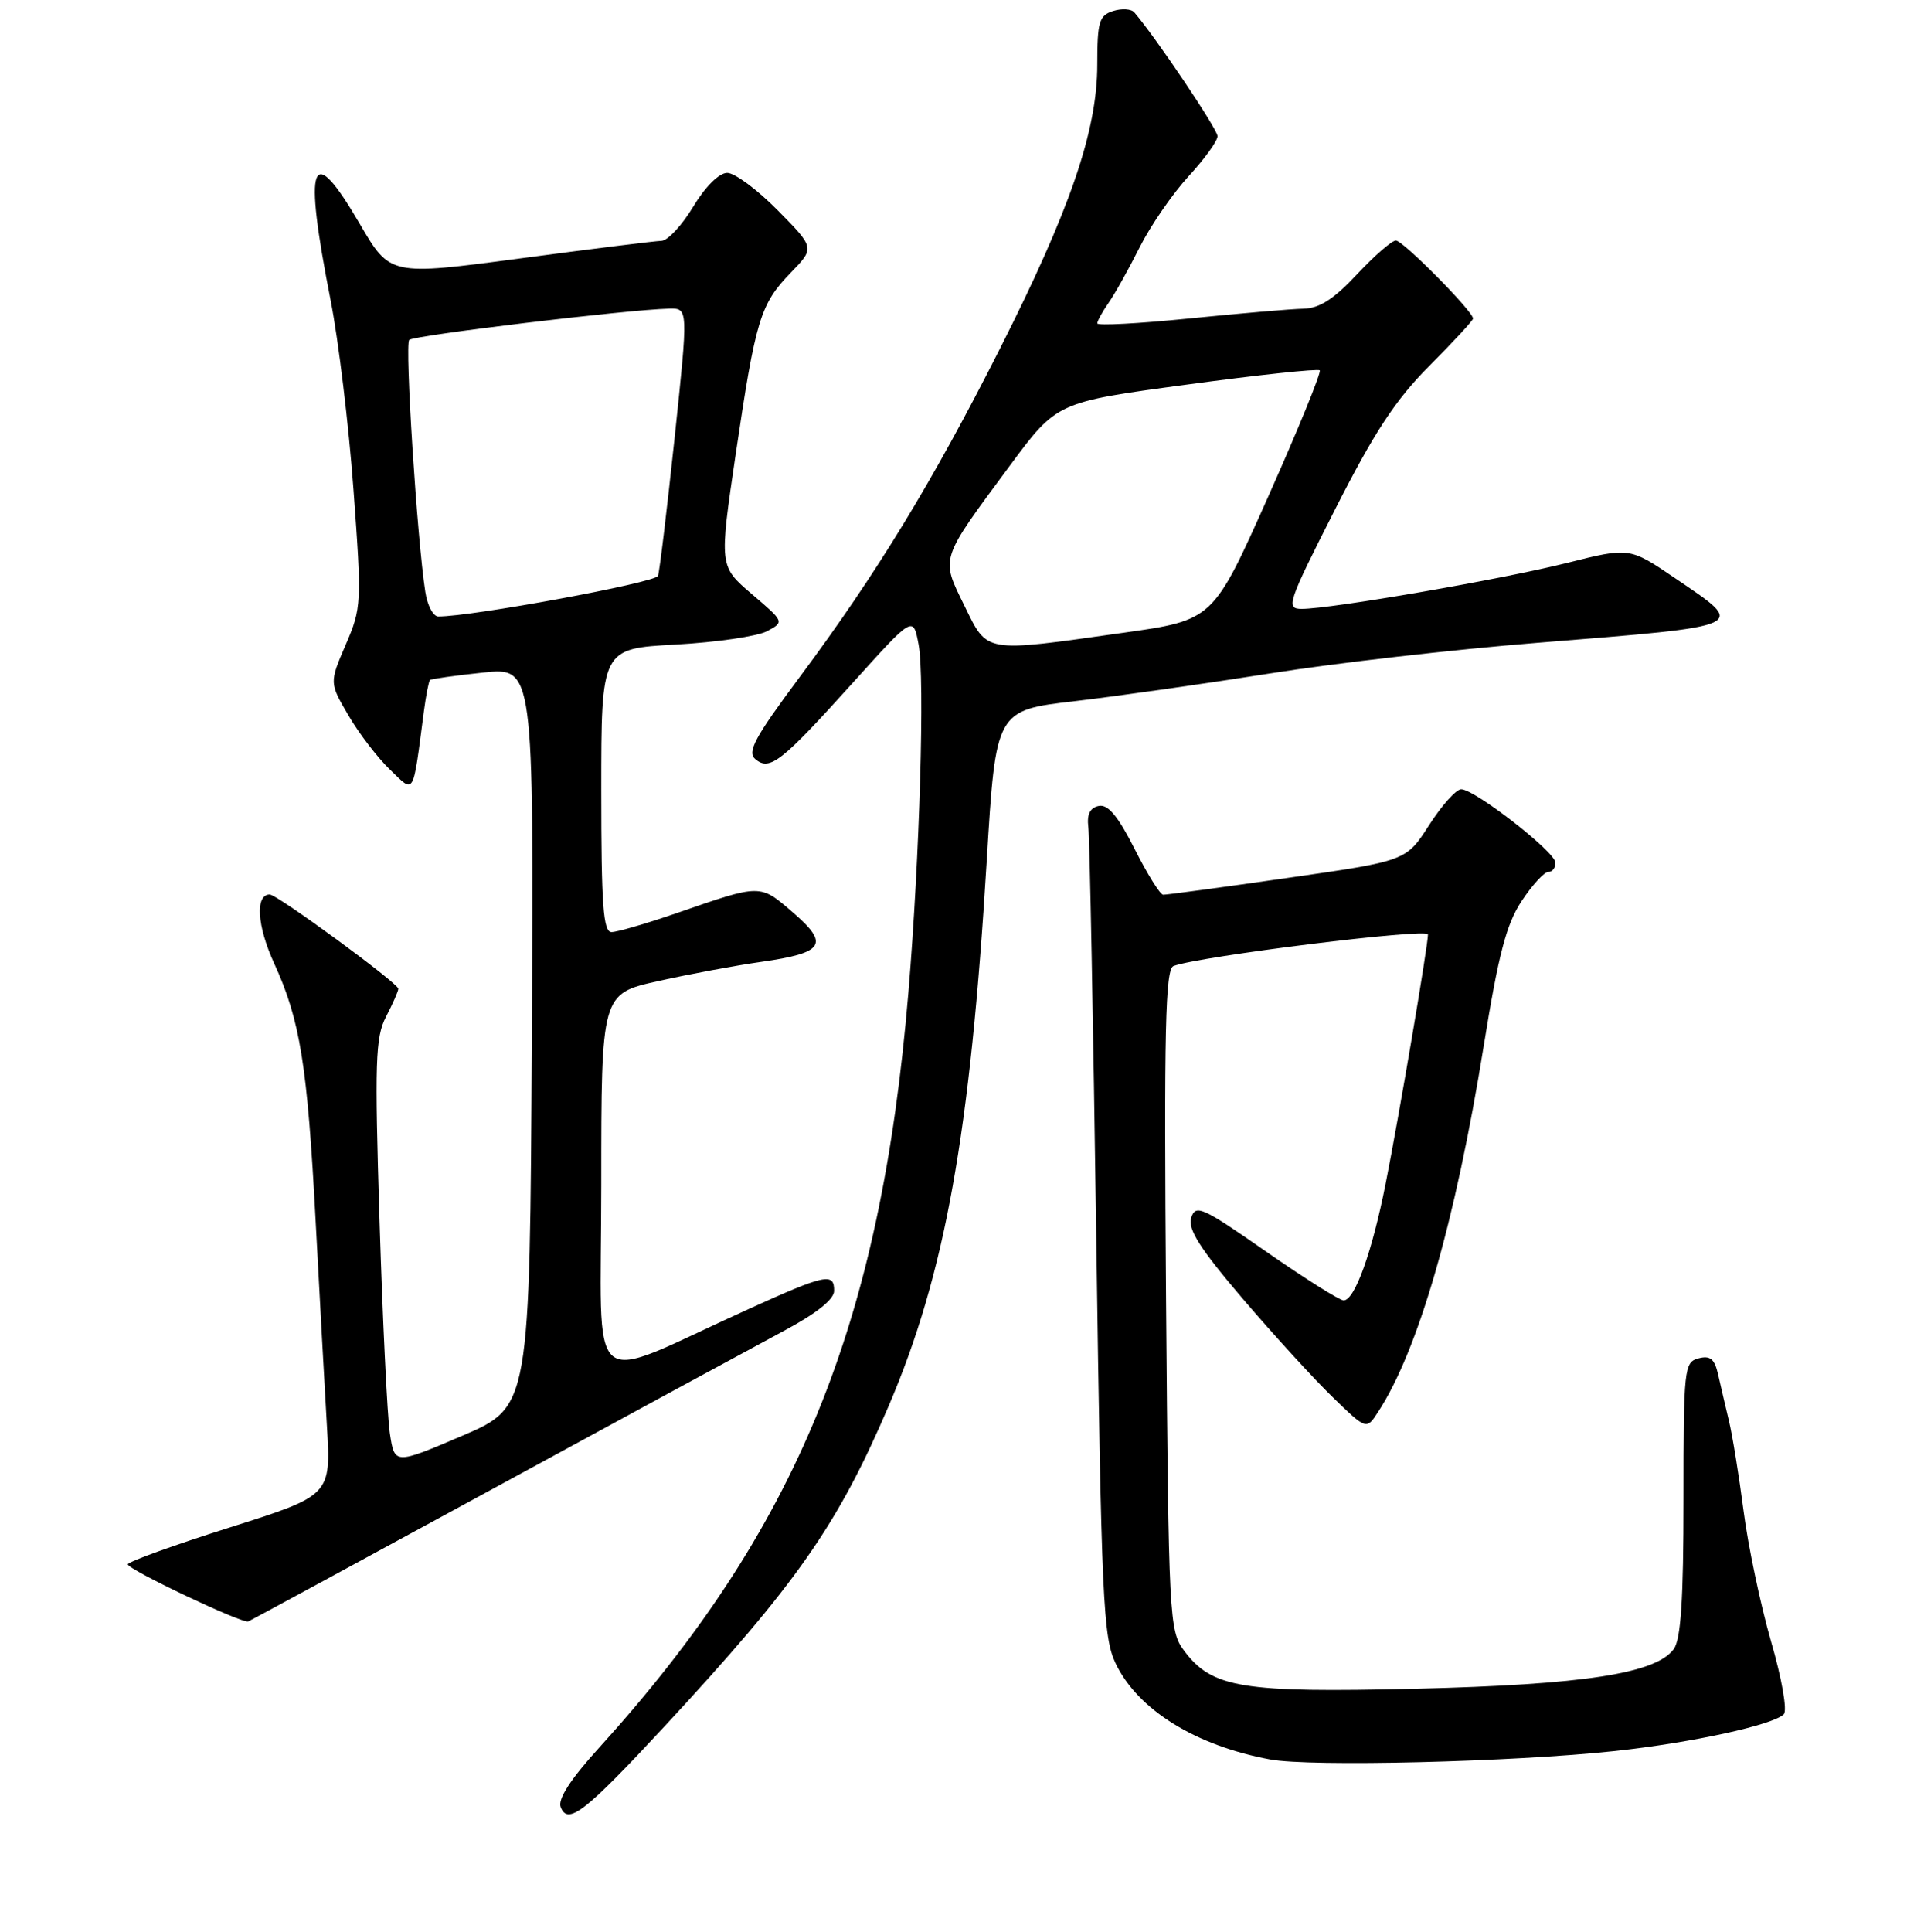 <?xml version="1.0" encoding="UTF-8" standalone="no"?>
<!DOCTYPE svg PUBLIC "-//W3C//DTD SVG 1.1//EN" "http://www.w3.org/Graphics/SVG/1.1/DTD/svg11.dtd" >
<svg xmlns="http://www.w3.org/2000/svg" xmlns:xlink="http://www.w3.org/1999/xlink" version="1.1" viewBox="0 0 256 257">
 <g >
 <path fill="currentColor"
d=" M 88.39 229.70 C 105.99 210.71 111.46 202.89 118.26 187.00 C 125.74 169.49 129.10 150.84 131.29 114.50 C 132.50 94.50 132.50 94.50 143.00 93.28 C 148.78 92.60 160.47 90.94 169.00 89.59 C 177.53 88.23 193.50 86.40 204.50 85.52 C 233.00 83.22 232.50 83.45 222.91 76.94 C 216.82 72.80 216.82 72.80 208.50 74.89 C 199.77 77.08 177.12 81.00 173.21 81.00 C 171.06 81.00 171.30 80.26 177.65 67.75 C 182.87 57.47 185.68 53.19 190.19 48.67 C 193.39 45.46 196.00 42.63 196.00 42.38 C 196.00 41.42 186.68 32.00 185.73 32.00 C 185.19 32.00 182.86 34.03 180.55 36.50 C 177.49 39.78 175.57 41.02 173.43 41.07 C 171.82 41.10 164.99 41.69 158.25 42.37 C 151.51 43.05 146.00 43.34 146.00 43.02 C 146.00 42.71 146.68 41.48 147.50 40.30 C 148.33 39.12 150.19 35.79 151.64 32.90 C 153.09 30.01 156.02 25.77 158.14 23.46 C 160.26 21.16 162.00 18.76 162.00 18.12 C 162.00 17.19 153.82 5.01 150.93 1.65 C 150.53 1.18 149.26 1.10 148.10 1.47 C 146.25 2.05 146.00 2.91 146.00 8.60 C 146.00 17.39 142.37 27.96 132.99 46.50 C 124.09 64.08 116.62 76.34 106.46 89.99 C 100.39 98.14 99.36 100.06 100.52 101.01 C 102.42 102.60 103.97 101.38 113.58 90.71 C 121.50 81.93 121.50 81.93 122.22 85.71 C 123.07 90.14 122.37 114.09 120.87 132.00 C 117.16 176.39 106.03 203.51 79.58 232.66 C 75.92 236.69 74.20 239.36 74.60 240.39 C 75.54 242.86 77.82 241.09 88.39 229.70 Z  M 214.86 232.95 C 225.08 231.85 235.91 229.49 237.34 228.06 C 237.83 227.57 237.08 223.30 235.64 218.35 C 234.24 213.48 232.59 205.68 231.99 201.00 C 231.38 196.32 230.51 190.93 230.04 189.00 C 229.58 187.07 228.93 184.30 228.60 182.84 C 228.14 180.79 227.55 180.30 226.00 180.71 C 224.09 181.21 224.00 182.06 224.00 199.43 C 224.00 212.76 223.65 218.09 222.70 219.39 C 220.33 222.64 210.69 224.12 188.50 224.66 C 165.23 225.22 161.26 224.57 157.54 219.59 C 155.57 216.95 155.49 215.33 155.15 172.93 C 154.87 136.80 155.05 128.92 156.15 128.51 C 159.65 127.21 190.00 123.44 190.00 124.31 C 190.00 125.81 186.14 148.55 184.36 157.50 C 182.56 166.59 180.25 173.00 178.78 173.00 C 178.24 173.00 173.59 170.07 168.46 166.50 C 159.97 160.58 159.08 160.18 158.50 162.00 C 158.02 163.52 159.64 166.08 165.33 172.75 C 169.44 177.56 174.83 183.46 177.31 185.86 C 181.81 190.23 181.81 190.23 183.35 187.86 C 188.71 179.66 193.64 162.58 197.42 139.13 C 199.38 126.97 200.43 122.94 202.46 119.88 C 203.87 117.74 205.47 116.00 206.01 116.00 C 206.56 116.00 206.98 115.44 206.95 114.75 C 206.90 113.30 196.22 105.00 194.42 105.00 C 193.75 105.00 191.83 107.15 190.15 109.77 C 187.09 114.54 187.09 114.54 171.29 116.80 C 162.61 118.05 155.17 119.05 154.76 119.03 C 154.36 119.01 152.65 116.27 150.97 112.94 C 148.76 108.57 147.43 106.97 146.20 107.22 C 145.04 107.45 144.60 108.34 144.81 110.03 C 144.99 111.39 145.46 136.12 145.87 165.00 C 146.55 212.92 146.78 217.83 148.45 221.31 C 151.41 227.47 159.08 232.23 169.00 234.07 C 174.35 235.07 201.27 234.41 214.86 232.95 Z  M 65.53 198.09 C 83.11 188.52 100.53 179.07 104.23 177.09 C 108.58 174.77 110.97 172.88 110.98 171.75 C 111.01 169.26 109.87 169.50 99.63 174.14 C 77.49 184.17 80.00 186.29 80.00 157.59 C 80.00 132.20 80.00 132.20 87.60 130.51 C 91.77 129.58 97.91 128.44 101.24 127.97 C 109.67 126.77 110.41 125.63 105.50 121.39 C 101.08 117.58 101.31 117.58 90.12 121.45 C 86.06 122.85 82.12 124.00 81.37 124.00 C 80.26 124.00 80.00 120.44 80.00 105.15 C 80.00 86.29 80.00 86.29 89.88 85.75 C 95.31 85.45 100.79 84.65 102.06 83.97 C 104.37 82.73 104.37 82.73 100.03 79.03 C 95.69 75.32 95.69 75.32 97.89 60.41 C 100.55 42.46 101.15 40.47 105.23 36.26 C 108.41 32.98 108.41 32.98 103.49 27.99 C 100.79 25.25 97.76 23.00 96.76 23.00 C 95.68 23.00 93.85 24.82 92.23 27.50 C 90.74 29.98 88.84 32.02 88.01 32.04 C 87.18 32.06 78.72 33.11 69.20 34.38 C 51.90 36.68 51.90 36.68 47.87 29.78 C 41.36 18.63 40.33 21.35 44.00 40.00 C 45.03 45.23 46.40 56.52 47.03 65.10 C 48.15 80.24 48.12 80.86 46.00 85.77 C 43.82 90.84 43.82 90.84 46.38 95.20 C 47.78 97.60 50.27 100.84 51.90 102.40 C 55.20 105.57 54.89 106.12 56.40 94.63 C 56.68 92.50 57.05 90.63 57.21 90.47 C 57.37 90.32 60.54 89.87 64.26 89.48 C 71.02 88.76 71.02 88.76 70.76 137.96 C 70.50 187.16 70.50 187.16 61.50 191.01 C 52.50 194.85 52.50 194.85 51.87 190.68 C 51.53 188.38 50.91 175.67 50.50 162.44 C 49.84 141.23 49.94 138.01 51.37 135.24 C 52.27 133.51 53.00 131.85 53.00 131.54 C 53.00 130.81 36.88 119.00 35.89 119.00 C 33.93 119.00 34.20 123.20 36.48 128.16 C 39.94 135.73 40.90 141.68 42.00 162.50 C 42.53 172.40 43.20 184.65 43.50 189.72 C 44.04 198.94 44.04 198.94 30.53 203.22 C 23.10 205.57 17.01 207.77 17.01 208.11 C 17.00 208.80 32.22 216.02 33.03 215.71 C 33.32 215.59 47.94 207.67 65.53 198.09 Z  M 128.30 80.54 C 125.15 74.12 124.99 74.62 134.38 61.93 C 140.62 53.50 140.62 53.50 157.89 51.17 C 167.39 49.88 175.36 49.03 175.60 49.27 C 175.84 49.51 172.75 57.09 168.73 66.10 C 161.41 82.50 161.41 82.50 149.46 84.18 C 130.73 86.82 131.44 86.94 128.30 80.54 Z  M 56.59 78.75 C 55.49 71.69 53.84 45.82 54.45 45.22 C 55.05 44.62 83.57 41.18 89.04 41.06 C 91.58 41.00 91.58 41.00 89.76 58.25 C 88.75 67.74 87.76 76.00 87.55 76.61 C 87.24 77.51 62.66 82.05 58.30 82.01 C 57.63 82.00 56.86 80.54 56.59 78.75 Z "/>
</g>
</svg>